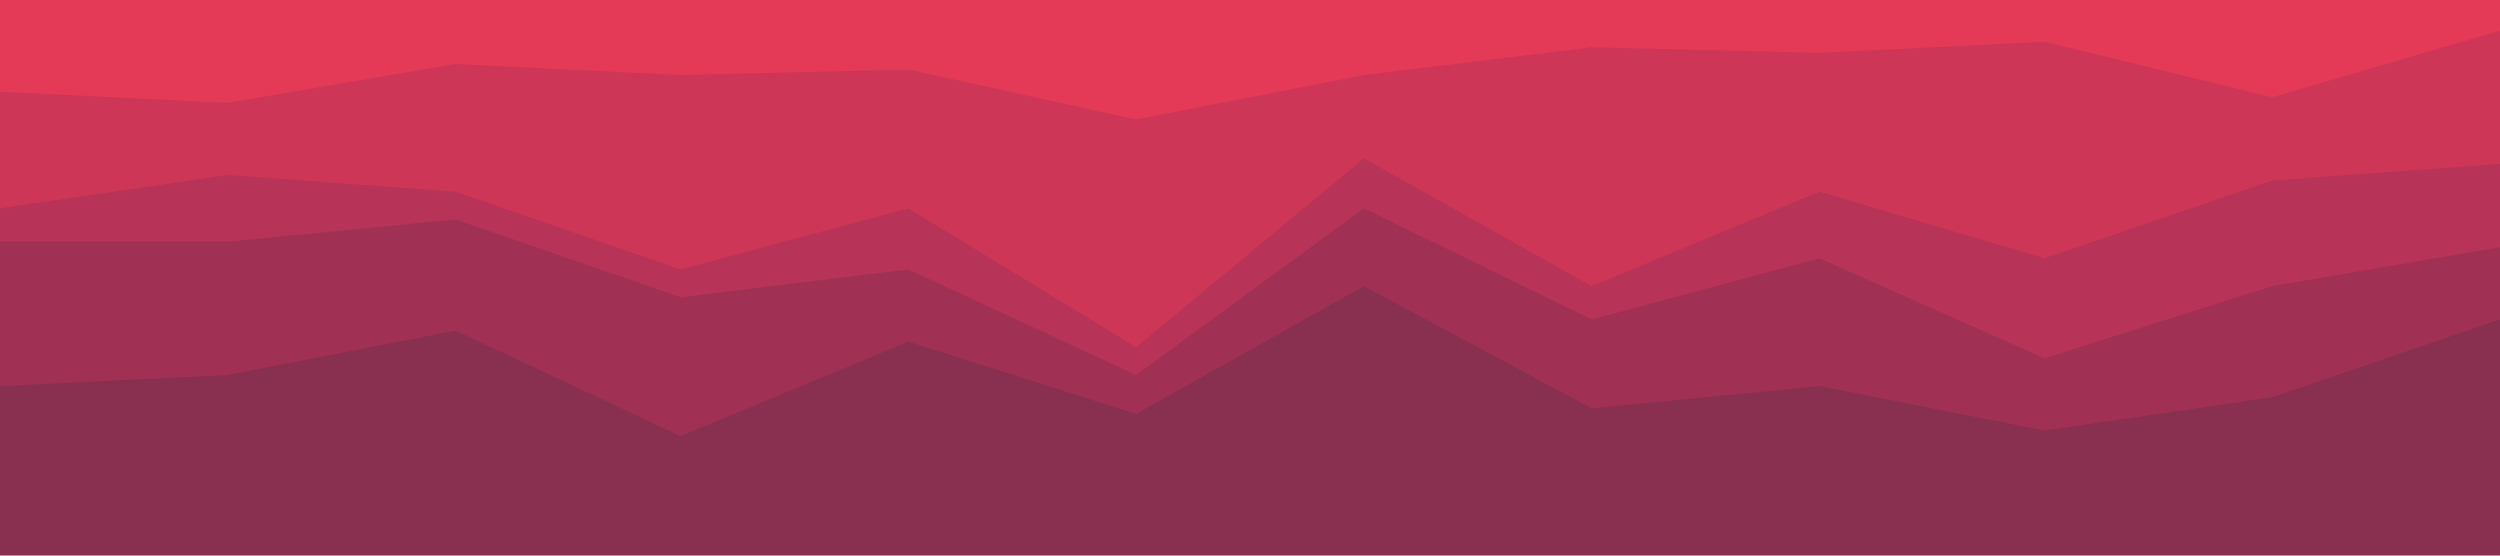 <svg id="visual" viewBox="0 0 900 200" width="900" height="200" xmlns="http://www.w3.org/2000/svg" xmlns:xlink="http://www.w3.org/1999/xlink" version="1.1"><path d="M0 35L82 39L164 25L245 29L327 27L409 45L491 29L573 19L655 21L736 17L818 37L900 13L900 0L818 0L736 0L655 0L573 0L491 0L409 0L327 0L245 0L164 0L82 0L0 0Z" fill="#e43a57"></path><path d="M0 77L82 65L164 71L245 99L327 77L409 127L491 59L573 105L655 71L736 95L818 67L900 61L900 11L818 35L736 15L655 19L573 17L491 27L409 43L327 25L245 27L164 23L82 37L0 33Z" fill="#ce3658"></path><path d="M0 89L82 89L164 81L245 109L327 99L409 137L491 77L573 117L655 95L736 131L818 105L900 91L900 59L818 65L736 93L655 69L573 103L491 57L409 125L327 75L245 97L164 69L82 63L0 75Z" fill="#b73357"></path><path d="M0 141L82 137L164 121L245 159L327 125L409 151L491 105L573 149L655 141L736 157L818 145L900 117L900 89L818 103L736 129L655 93L573 115L491 75L409 135L327 97L245 107L164 79L82 87L0 87Z" fill="#a03154"></path><path d="M0 201L82 201L164 201L245 201L327 201L409 201L491 201L573 201L655 201L736 201L818 201L900 201L900 115L818 143L736 155L655 139L573 147L491 103L409 149L327 123L245 157L164 119L82 135L0 139Z" fill="#892f4f"></path></svg>